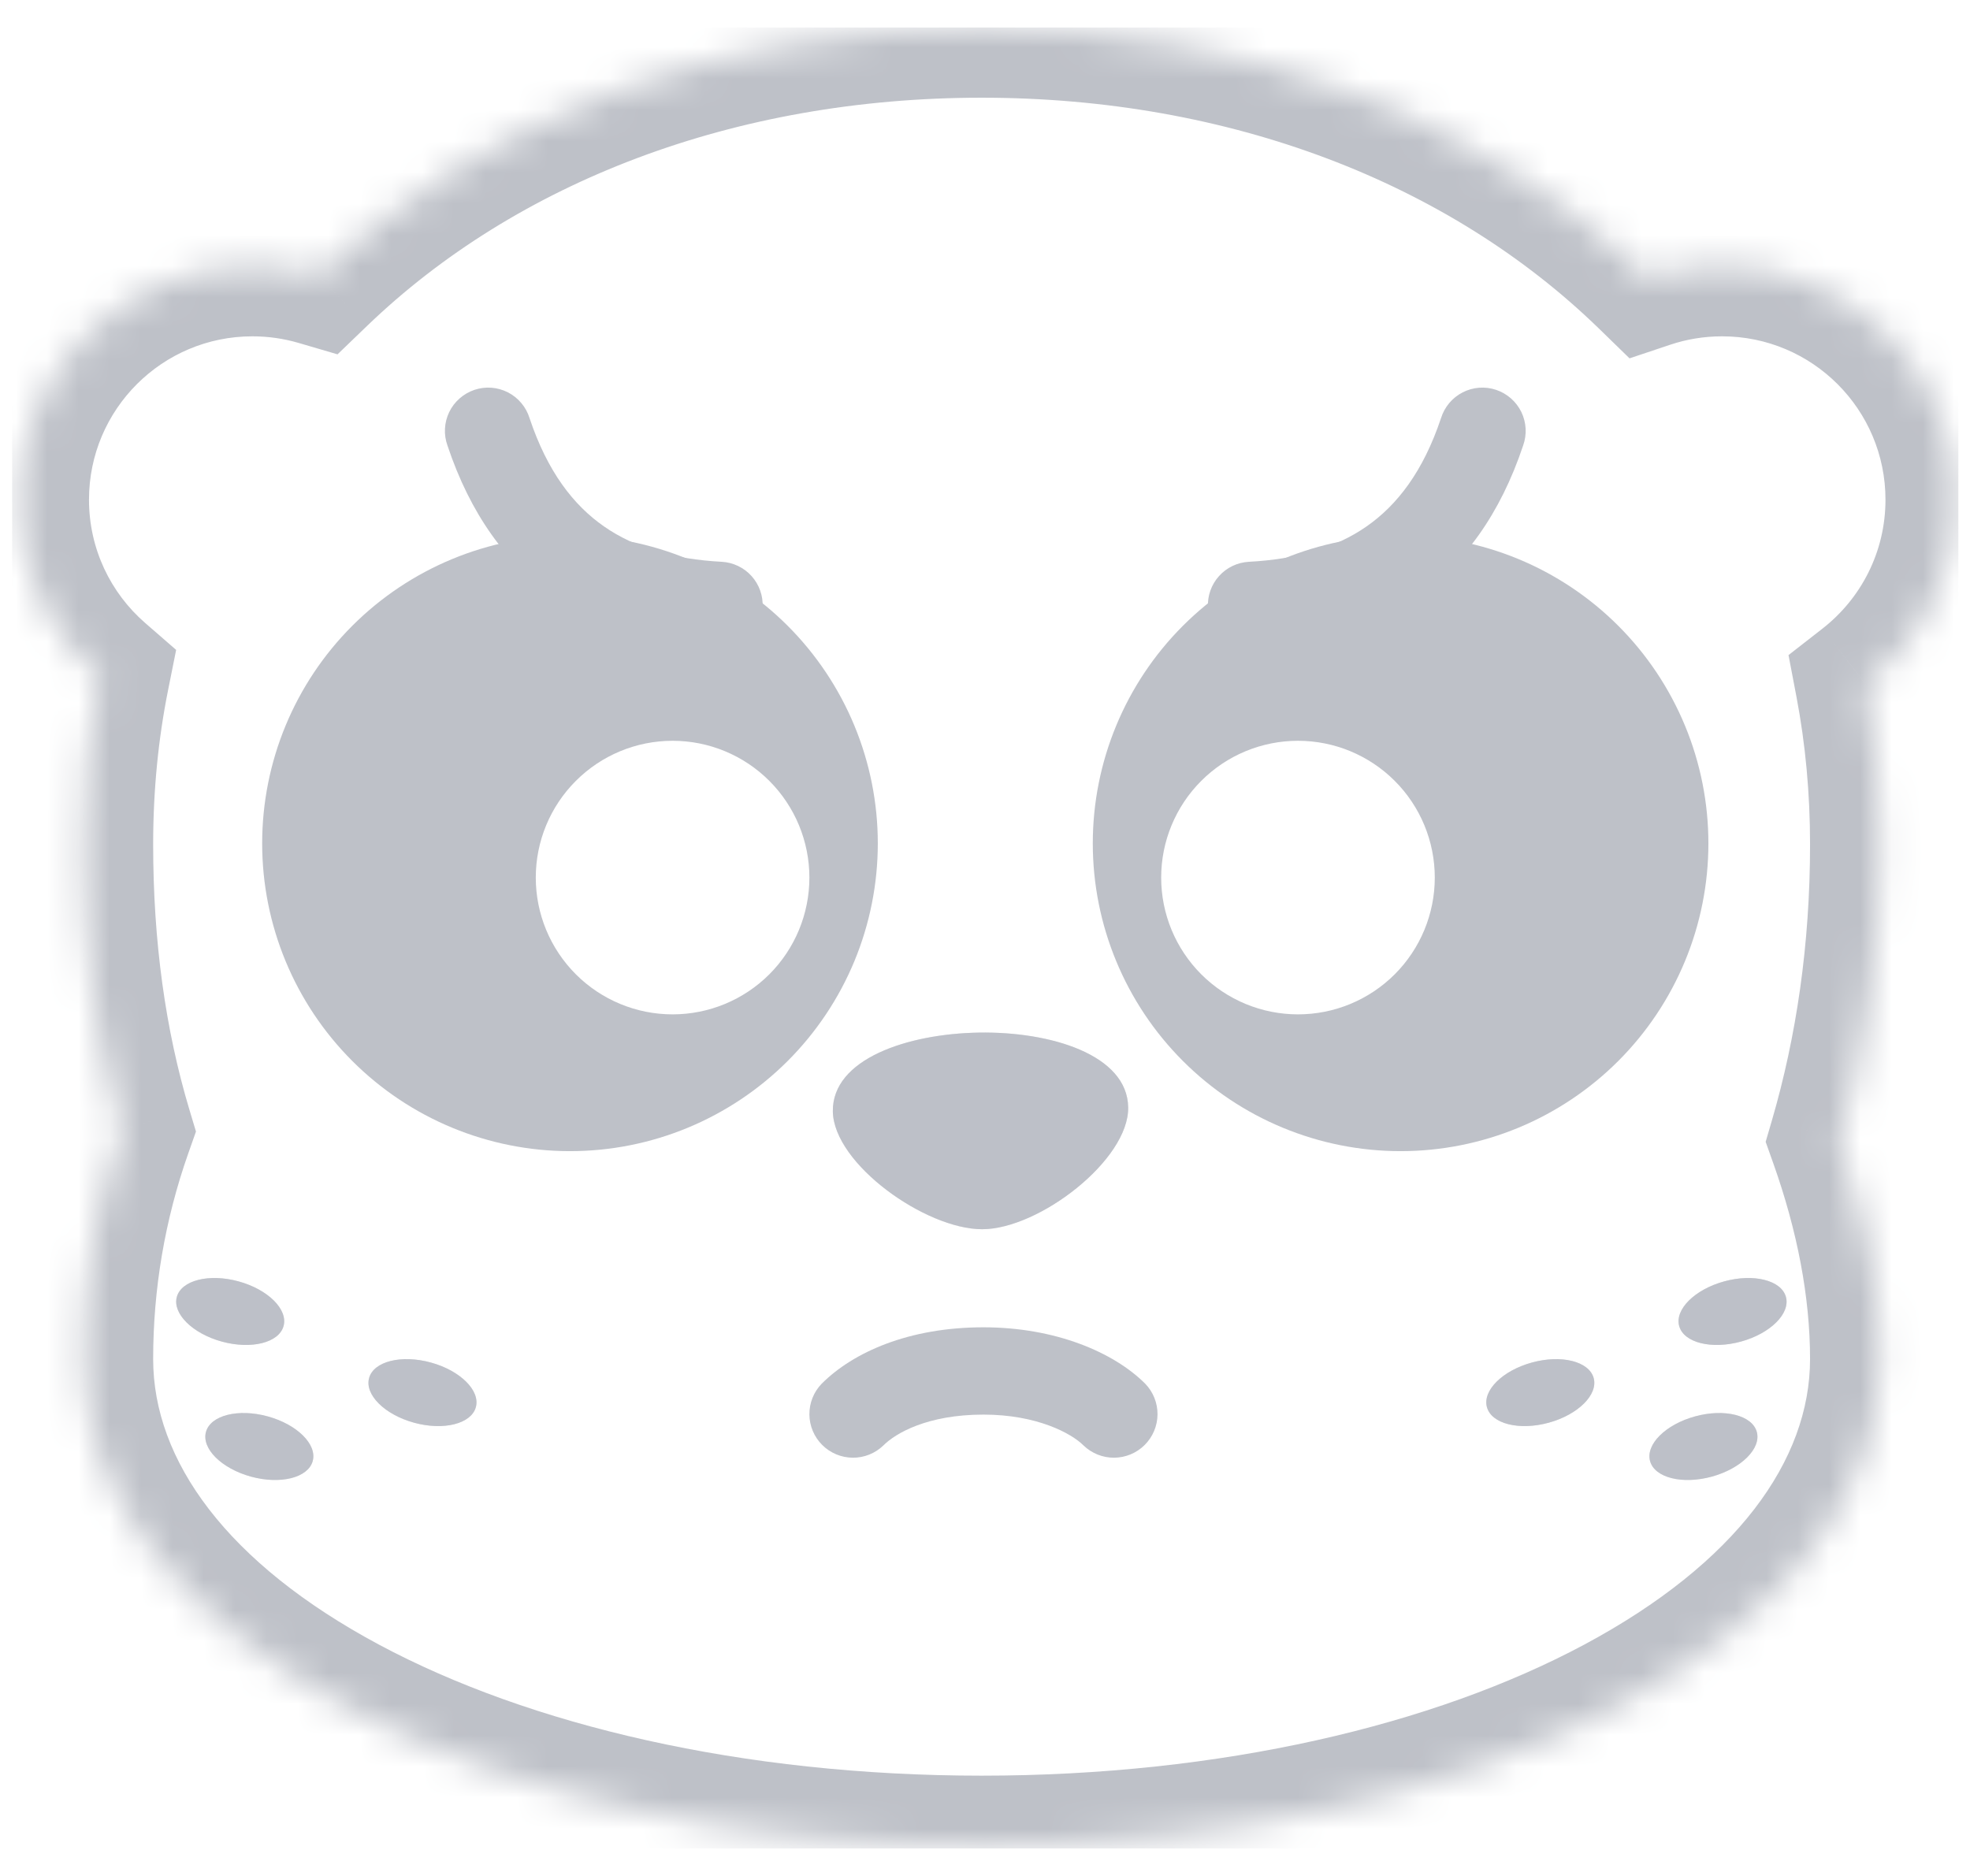 <svg width="63" height="60" viewBox="0 0 63 60" fill="none" xmlns="http://www.w3.org/2000/svg">
<g clip-path="url(#clip0_4105_12684)">
<mask id="path-1-inside-1_4105_12684" fill="white">
<path fill-rule="evenodd" clip-rule="evenodd" d="M2.648 27.006C2.648 30.297 3.065 33.347 3.901 36.135C3.065 38.508 2.648 40.977 2.648 43.468C2.648 52.352 15.504 59.042 31.392 59.042C47.279 59.042 60.135 52.352 60.135 43.468C60.135 41.181 59.665 38.803 58.829 36.452C59.665 33.58 60.135 30.422 60.135 27.006C60.135 25.225 59.973 23.515 59.663 21.882C61.418 20.514 62.547 18.38 62.547 15.982C62.547 11.854 59.2 8.507 55.072 8.507C54.242 8.507 53.444 8.643 52.698 8.892C47.441 3.782 39.845 0.875 31.392 0.875C22.985 0.875 15.427 3.75 10.173 8.807C9.506 8.612 8.801 8.507 8.071 8.507C3.943 8.507 0.596 11.854 0.596 15.982C0.596 18.236 1.593 20.256 3.17 21.626C2.827 23.336 2.648 25.132 2.648 27.006Z"/>
</mask>
<path d="M3.901 36.135L6.023 36.883L6.267 36.191L6.056 35.488L3.901 36.135ZM58.829 36.452L56.669 35.822L56.465 36.52L56.709 37.206L58.829 36.452ZM59.663 21.882L58.28 20.107L57.196 20.952L57.453 22.301L59.663 21.882ZM52.698 8.892L51.13 10.505L52.112 11.461L53.412 11.026L52.698 8.892ZM10.173 8.807L9.542 10.966L10.794 11.333L11.734 10.428L10.173 8.807ZM3.17 21.626L5.376 22.068L5.633 20.786L4.646 19.928L3.17 21.626ZM6.056 35.488C5.291 32.937 4.898 30.107 4.898 27.006H0.398C0.398 30.486 0.839 33.758 1.746 36.781L6.056 35.488ZM4.898 43.468C4.898 41.23 5.272 39.014 6.023 36.883L1.779 35.387C0.858 38.002 0.398 40.724 0.398 43.468H4.898ZM31.392 56.792C23.732 56.792 16.928 55.174 12.123 52.603C7.251 49.995 4.898 46.705 4.898 43.468H0.398C0.398 49.115 4.472 53.612 10 56.57C15.595 59.565 23.164 61.292 31.392 61.292V56.792ZM57.885 43.468C57.885 46.705 55.532 49.995 50.66 52.603C45.855 55.174 39.051 56.792 31.392 56.792V61.292C39.619 61.292 47.188 59.565 52.783 56.57C58.311 53.612 62.385 49.115 62.385 43.468H57.885ZM56.709 37.206C57.476 39.363 57.885 41.484 57.885 43.468H62.385C62.385 40.877 61.854 38.243 60.949 35.697L56.709 37.206ZM57.885 27.006C57.885 30.215 57.444 33.16 56.669 35.822L60.989 37.081C61.886 34 62.385 30.63 62.385 27.006H57.885ZM57.453 22.301C57.736 23.792 57.885 25.362 57.885 27.006H62.385C62.385 25.088 62.211 23.237 61.874 21.462L57.453 22.301ZM61.047 23.656C63.325 21.88 64.797 19.103 64.797 15.982H60.297C60.297 17.657 59.511 19.147 58.28 20.107L61.047 23.656ZM64.797 15.982C64.797 10.611 60.443 6.257 55.072 6.257V10.757C57.957 10.757 60.297 13.097 60.297 15.982H64.797ZM55.072 6.257C53.996 6.257 52.957 6.433 51.984 6.758L53.412 11.026C53.931 10.852 54.488 10.757 55.072 10.757V6.257ZM31.392 3.125C39.34 3.125 46.347 5.857 51.13 10.505L54.266 7.279C48.535 1.707 40.35 -1.375 31.392 -1.375V3.125ZM11.734 10.428C16.514 5.826 23.487 3.125 31.392 3.125V-1.375C22.483 -1.375 14.34 1.673 8.613 7.186L11.734 10.428ZM8.071 10.757C8.585 10.757 9.078 10.831 9.542 10.966L10.805 6.647C9.935 6.393 9.017 6.257 8.071 6.257V10.757ZM2.846 15.982C2.846 13.097 5.186 10.757 8.071 10.757V6.257C2.7 6.257 -1.654 10.611 -1.654 15.982H2.846ZM4.646 19.928C3.54 18.967 2.846 17.557 2.846 15.982H-1.654C-1.654 18.914 -0.354 21.545 1.693 23.325L4.646 19.928ZM4.898 27.006C4.898 25.276 5.063 23.628 5.376 22.068L0.963 21.184C0.591 23.044 0.398 24.988 0.398 27.006H4.898Z" fill="#BEC1C8" mask="url(#path-1-inside-1_4105_12684)"/>
<path d="M26.634 35.552C26.607 33.868 29.024 33.064 31.305 33.026C33.591 32.987 36.052 33.731 36.079 35.416C36.106 37.1 33.224 39.315 31.409 39.315C29.599 39.315 26.667 37.231 26.634 35.552Z" fill="#BEC1C8"/>
<path d="M26.634 35.552C26.607 33.868 29.024 33.064 31.305 33.026C33.591 32.987 36.052 33.731 36.079 35.416C36.106 37.1 33.224 39.315 31.409 39.315C29.599 39.315 26.667 37.231 26.634 35.552Z" fill="#BEC1C8" fill-opacity="0.375"/>
<path d="M7.094 42.909C6.152 42.651 5.508 42.01 5.655 41.478C5.803 40.947 6.687 40.724 7.629 40.983C8.572 41.241 9.216 41.882 9.068 42.413C8.921 42.946 8.037 43.167 7.094 42.909Z" fill="#BEC1C8"/>
<path d="M7.094 42.909C6.152 42.651 5.508 42.01 5.655 41.478C5.803 40.947 6.687 40.724 7.629 40.983C8.572 41.241 9.216 41.882 9.068 42.413C8.921 42.946 8.037 43.167 7.094 42.909Z" fill="#BEC1C8" fill-opacity="0.375"/>
<path d="M13.243 45.504C12.3 45.246 11.656 44.605 11.804 44.073C11.951 43.541 12.835 43.319 13.778 43.578C14.72 43.836 15.365 44.476 15.217 45.008C15.069 45.54 14.185 45.762 13.243 45.504Z" fill="#BEC1C8"/>
<path d="M13.243 45.504C12.3 45.246 11.656 44.605 11.804 44.073C11.951 43.541 12.835 43.319 13.778 43.578C14.72 43.836 15.365 44.476 15.217 45.008C15.069 45.54 14.185 45.762 13.243 45.504Z" fill="#BEC1C8" fill-opacity="0.375"/>
<path d="M8.026 47.228C7.084 46.969 6.439 46.329 6.587 45.797C6.735 45.265 7.619 45.043 8.561 45.301C9.504 45.559 10.148 46.2 10 46.732C9.852 47.264 8.969 47.486 8.026 47.228Z" fill="#BEC1C8"/>
<path d="M8.026 47.228C7.084 46.969 6.439 46.329 6.587 45.797C6.735 45.265 7.619 45.043 8.561 45.301C9.504 45.559 10.148 46.2 10 46.732C9.852 47.264 8.969 47.486 8.026 47.228Z" fill="#BEC1C8" fill-opacity="0.375"/>
<path d="M55.674 42.909C56.617 42.651 57.261 42.01 57.113 41.478C56.965 40.947 56.082 40.724 55.139 40.983C54.197 41.241 53.552 41.882 53.7 42.413C53.848 42.946 54.732 43.167 55.674 42.909Z" fill="#BEC1C8"/>
<path d="M55.674 42.909C56.617 42.651 57.261 42.01 57.113 41.478C56.965 40.947 56.082 40.724 55.139 40.983C54.197 41.241 53.552 41.882 53.7 42.413C53.848 42.946 54.732 43.167 55.674 42.909Z" fill="#BEC1C8" fill-opacity="0.375"/>
<path d="M49.526 45.504C50.468 45.246 51.112 44.605 50.965 44.073C50.817 43.541 49.933 43.319 48.991 43.578C48.048 43.836 47.404 44.476 47.552 45.008C47.7 45.54 48.583 45.762 49.526 45.504Z" fill="#BEC1C8"/>
<path d="M49.526 45.504C50.468 45.246 51.112 44.605 50.965 44.073C50.817 43.541 49.933 43.319 48.991 43.578C48.048 43.836 47.404 44.476 47.552 45.008C47.7 45.54 48.583 45.762 49.526 45.504Z" fill="#BEC1C8" fill-opacity="0.375"/>
<path d="M54.743 47.228C55.685 46.969 56.329 46.329 56.182 45.797C56.034 45.265 55.15 45.043 54.208 45.301C53.265 45.559 52.621 46.2 52.769 46.732C52.916 47.264 53.8 47.486 54.743 47.228Z" fill="#BEC1C8"/>
<path d="M54.743 47.228C55.685 46.969 56.329 46.329 56.182 45.797C56.034 45.265 55.15 45.043 54.208 45.301C53.265 45.559 52.621 46.2 52.769 46.732C52.916 47.264 53.8 47.486 54.743 47.228Z" fill="#BEC1C8" fill-opacity="0.375"/>
<path fill-rule="evenodd" clip-rule="evenodd" d="M21.995 36.069C20.801 36.564 19.521 36.818 18.228 36.818C15.617 36.818 13.114 35.781 11.267 33.935C9.421 32.089 8.384 29.585 8.384 26.975C8.384 24.364 9.421 21.86 11.267 20.014C13.114 18.168 15.617 17.131 18.228 17.131C19.521 17.131 20.801 17.386 21.995 17.88C23.189 18.375 24.274 19.1 25.189 20.014C26.103 20.928 26.828 22.013 27.323 23.208C27.817 24.402 28.072 25.682 28.072 26.975C28.072 28.267 27.817 29.547 27.323 30.742C26.828 31.936 26.103 33.021 25.189 33.935C24.274 34.849 23.189 35.574 21.995 36.069ZM48.558 36.069C47.363 36.564 46.083 36.818 44.791 36.818C42.18 36.818 39.676 35.781 37.83 33.935C35.984 32.089 34.947 29.585 34.947 26.975C34.947 24.364 35.984 21.86 37.83 20.014C39.676 18.168 42.18 17.131 44.791 17.131C46.083 17.131 47.363 17.386 48.558 17.88C49.752 18.375 50.837 19.1 51.751 20.014C52.665 20.928 53.39 22.013 53.885 23.208C54.38 24.402 54.634 25.682 54.634 26.975C54.634 28.267 54.38 29.547 53.885 30.742C53.39 31.936 52.665 33.021 51.751 33.935C50.837 34.849 49.752 35.574 48.558 36.069ZM25.884 28.068C25.884 29.229 25.423 30.341 24.603 31.162C23.782 31.982 22.67 32.443 21.509 32.443C20.349 32.443 19.236 31.982 18.416 31.162C17.595 30.341 17.134 29.229 17.134 28.068C17.134 26.908 17.595 25.795 18.416 24.975C19.236 24.154 20.349 23.693 21.509 23.693C22.67 23.693 23.782 24.154 24.603 24.975C25.423 25.795 25.884 26.908 25.884 28.068ZM45.884 28.068C45.884 29.229 45.423 30.341 44.603 31.162C43.782 31.982 42.67 32.443 41.509 32.443C40.349 32.443 39.236 31.982 38.416 31.162C37.595 30.341 37.134 29.229 37.134 28.068C37.134 26.908 37.595 25.795 38.416 24.975C39.236 24.154 40.349 23.693 41.509 23.693C42.67 23.693 43.782 24.154 44.603 24.975C45.423 25.795 45.884 26.908 45.884 28.068Z" fill="#BEC1C8"/>
<path d="M23.603 18.102C23.439 18.023 23.261 17.978 23.08 17.968C21.55 17.887 20.302 17.524 19.316 16.837C18.342 16.16 17.508 15.087 16.935 13.374C16.881 13.198 16.792 13.034 16.673 12.893C16.555 12.751 16.409 12.635 16.245 12.55C16.081 12.466 15.901 12.415 15.717 12.401C15.533 12.387 15.348 12.41 15.173 12.469C14.998 12.528 14.836 12.621 14.698 12.743C14.559 12.865 14.446 13.013 14.366 13.179C14.286 13.346 14.239 13.526 14.23 13.711C14.22 13.895 14.248 14.079 14.311 14.253C15.038 16.429 16.192 18.035 17.733 19.109C19.261 20.172 21.055 20.634 22.932 20.733C23.114 20.743 23.295 20.717 23.467 20.656C23.638 20.596 23.796 20.502 23.931 20.381C24.066 20.259 24.176 20.112 24.255 19.948C24.333 19.784 24.379 19.606 24.388 19.425C24.398 19.243 24.372 19.061 24.311 18.89C24.251 18.719 24.157 18.561 24.036 18.426C23.914 18.29 23.767 18.18 23.603 18.102Z" fill="#BEC1C8"/>
<path d="M38.983 18.426C39.228 18.152 39.572 17.988 39.939 17.968C41.469 17.887 42.717 17.524 43.702 16.837C44.675 16.16 45.511 15.087 46.083 13.374C46.138 13.198 46.227 13.034 46.345 12.893C46.464 12.751 46.609 12.635 46.774 12.55C46.938 12.466 47.117 12.415 47.301 12.401C47.486 12.387 47.67 12.41 47.846 12.469C48.021 12.528 48.182 12.621 48.321 12.743C48.459 12.865 48.572 13.013 48.653 13.179C48.733 13.346 48.779 13.526 48.789 13.711C48.798 13.895 48.771 14.079 48.708 14.253C47.981 16.429 46.827 18.035 45.286 19.109C43.758 20.172 41.964 20.634 40.087 20.733C39.72 20.753 39.361 20.626 39.087 20.381C38.814 20.135 38.65 19.791 38.63 19.425C38.611 19.058 38.737 18.699 38.983 18.426Z" fill="#BEC1C8"/>
<path d="M31.451 45.244C29.655 45.244 28.639 45.841 28.25 46.231C27.987 46.485 27.634 46.626 27.268 46.623C26.902 46.619 26.552 46.473 26.293 46.214C26.034 45.955 25.887 45.605 25.884 45.239C25.881 44.873 26.022 44.52 26.276 44.257C27.281 43.252 29.058 42.452 31.451 42.452C33.74 42.452 35.612 43.244 36.625 44.257C36.879 44.52 37.02 44.873 37.017 45.239C37.014 45.605 36.867 45.955 36.608 46.214C36.349 46.473 35.999 46.619 35.633 46.623C35.267 46.626 34.915 46.485 34.651 46.231C34.269 45.848 33.165 45.244 31.451 45.244Z" fill="#BEC1C8"/>
</g>
<defs>
<clipPath id="clip0_4105_12684">
<rect width="62.25" height="58.25" fill="white" transform="translate(0.384 0.875)"/>
</clipPath>
</defs>
</svg>
